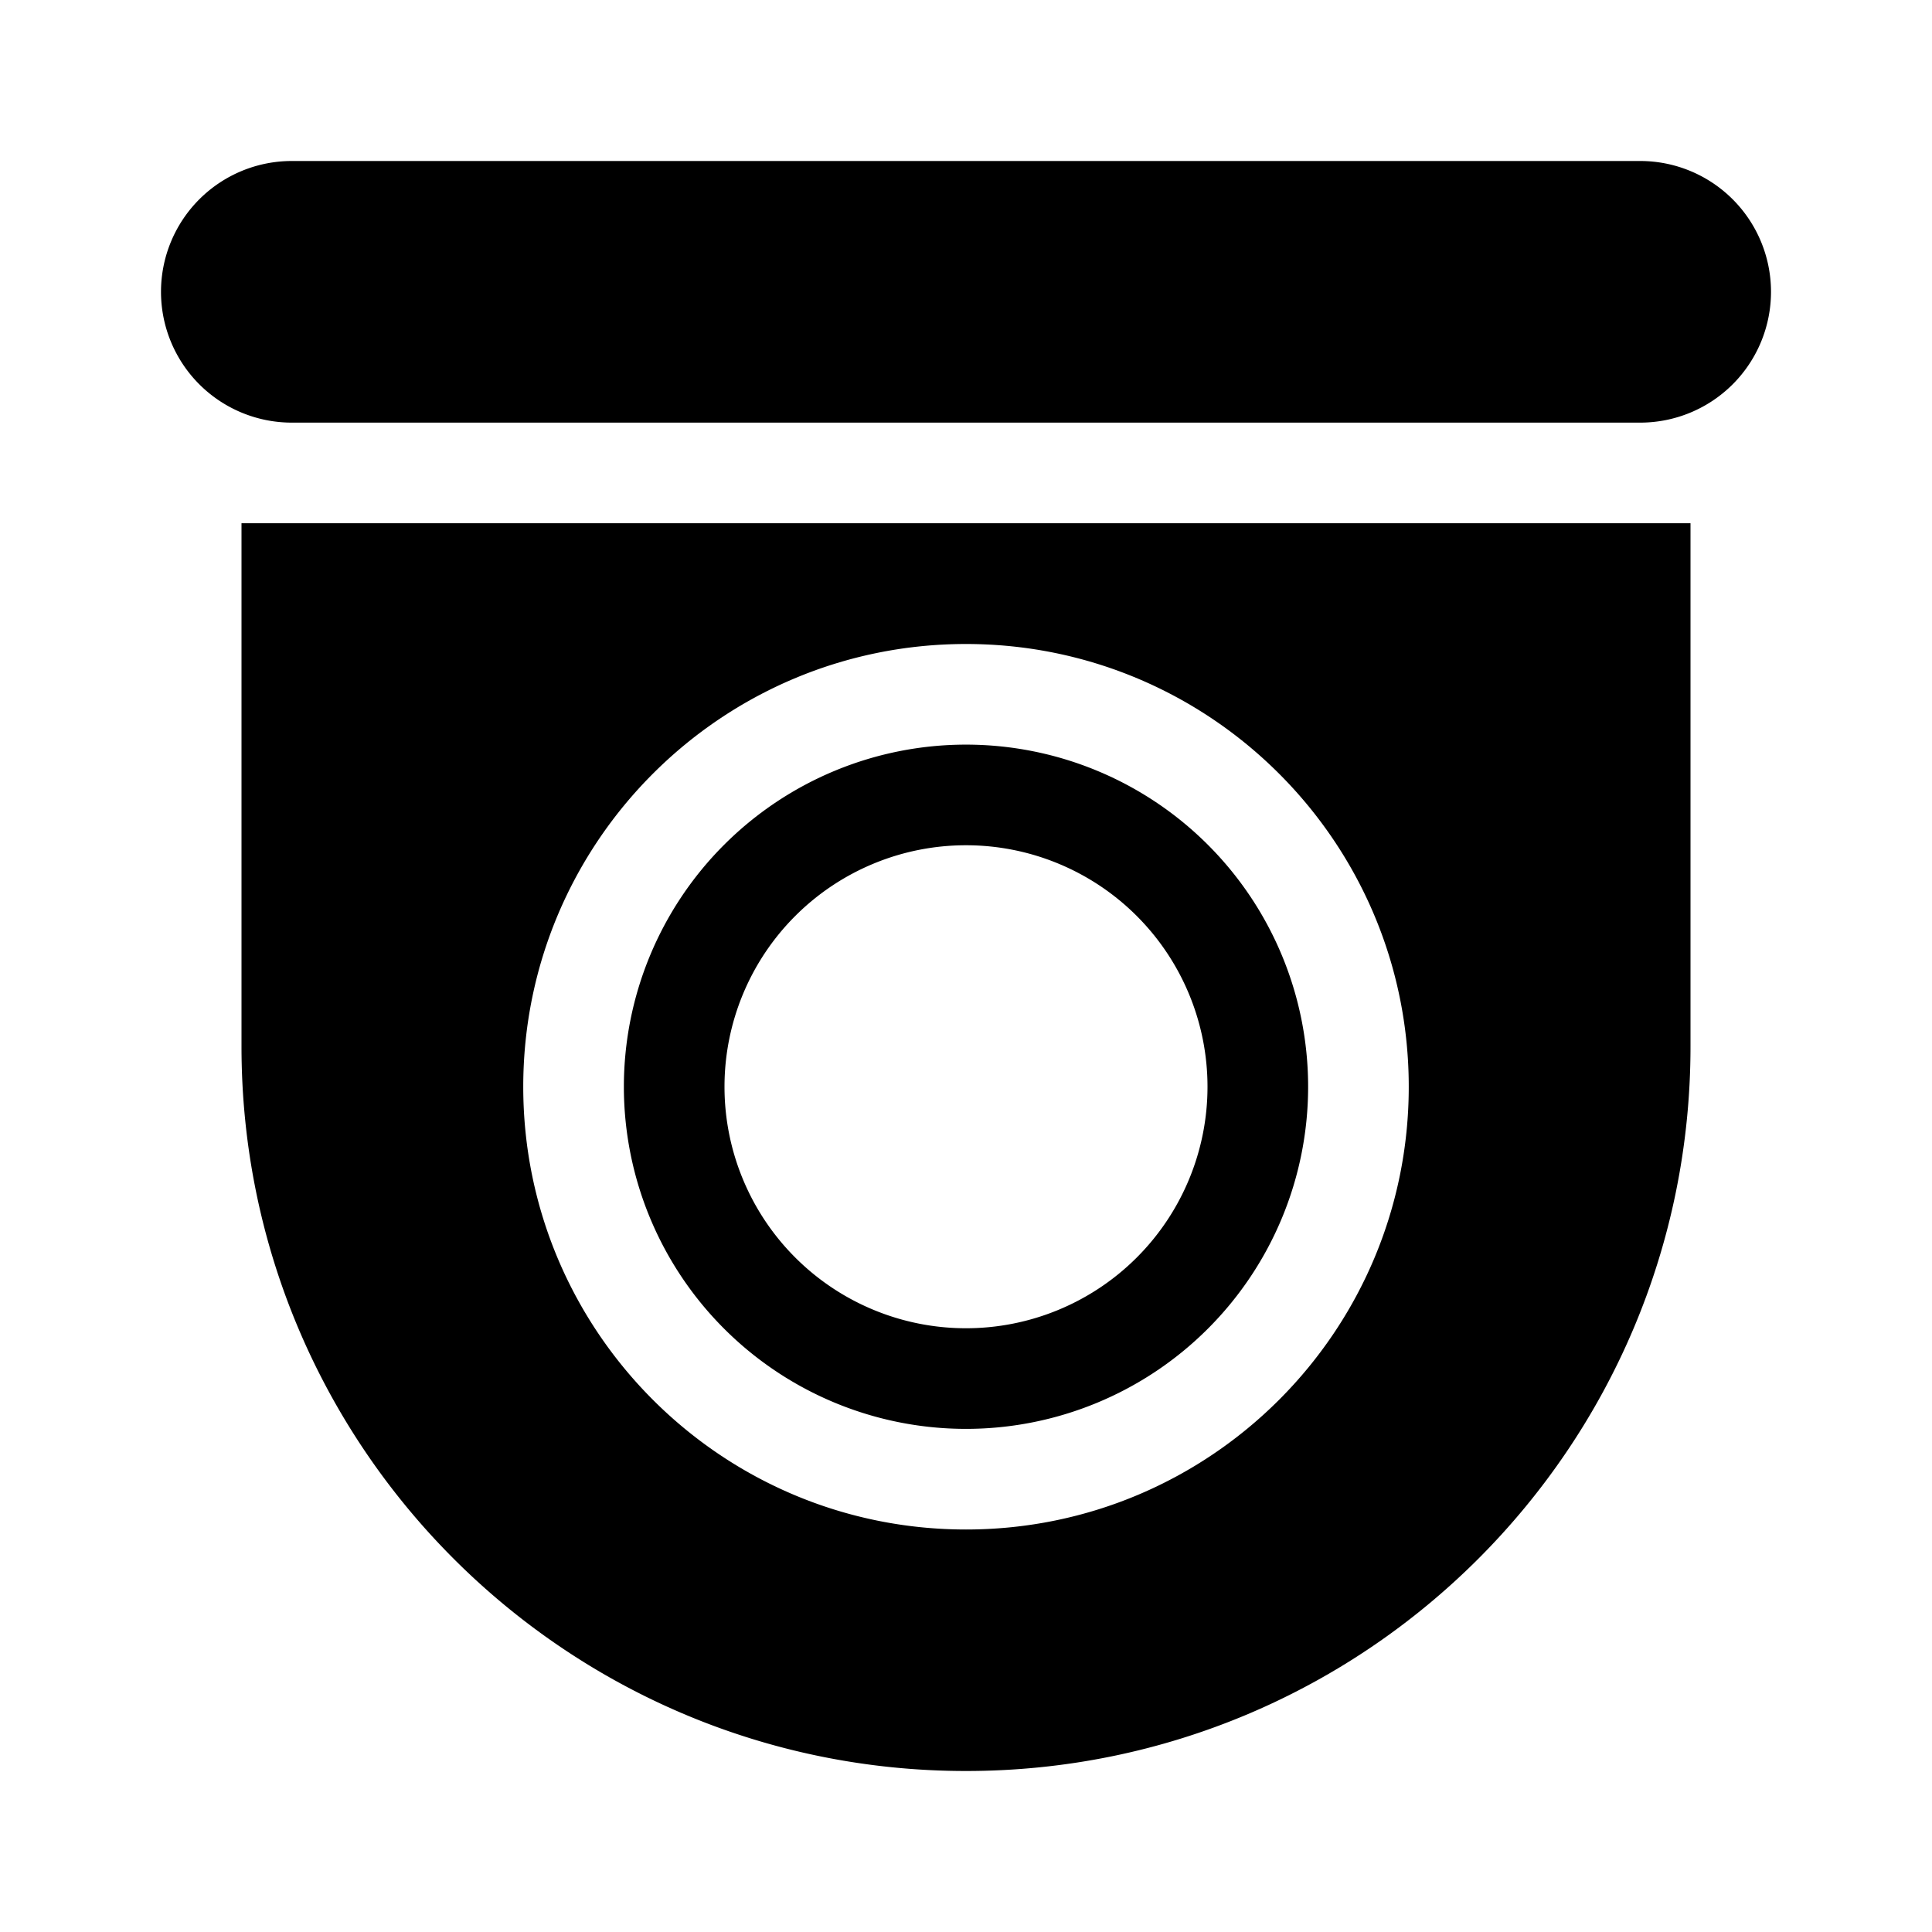 <svg xmlns="http://www.w3.org/2000/svg" width="1em" height="1em" viewBox="0 0 48 48"><path fill="currentColor" d="M4 7.25A3.25 3.25 0 0 1 7.25 4h33.5a3.25 3.25 0 0 1 0 6.5H7.25A3.25 3.25 0 0 1 4 7.25M24 18.5a8.5 8.5 0 1 0 0 17a8.5 8.5 0 0 0 0-17m0 2.5a6 6 0 1 1 0 12a6 6 0 0 1 0-12m18-8H6v13c0 9.941 8.059 18 18 18s18-8.059 18-18zM13 27c0-6.075 4.925-11 11-11s11 4.925 11 11s-4.925 11-11 11s-11-4.925-11-11"/></svg>